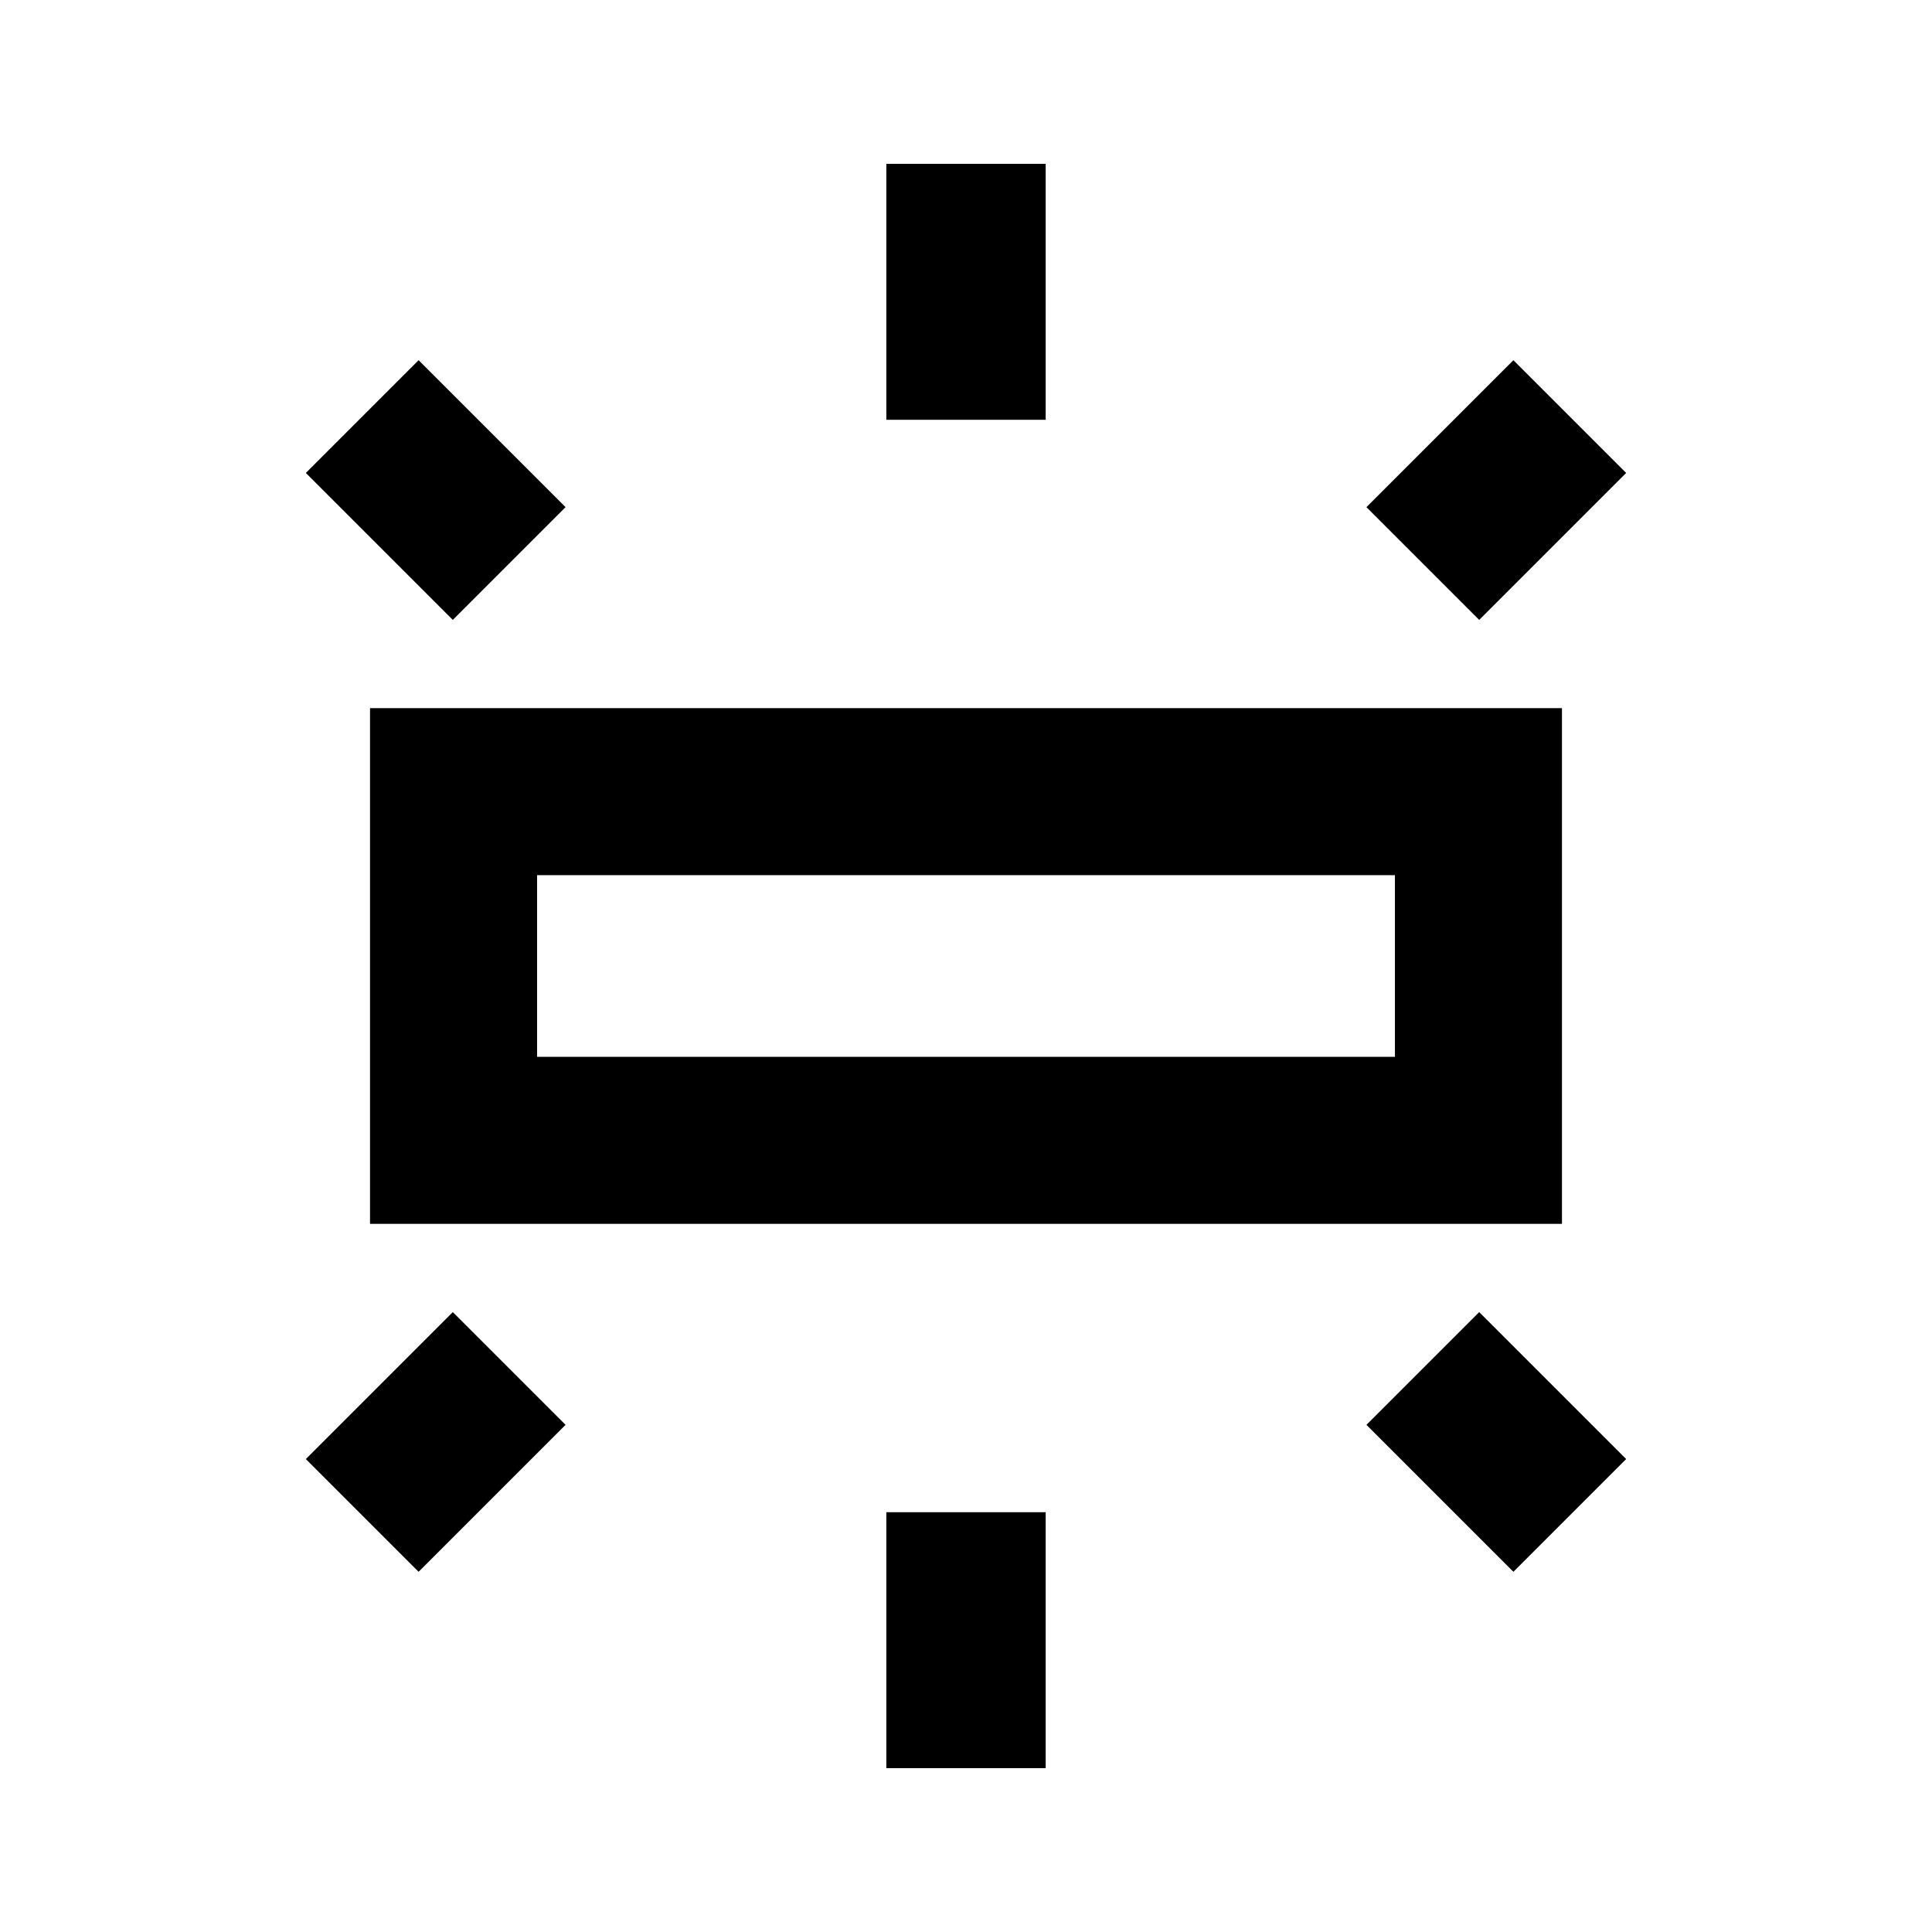 <svg xmlns="http://www.w3.org/2000/svg" height="20" viewBox="0 -960 960 960" width="20"><path d="M183.869-351.869v-256.262h592.262v256.262H183.869Zm256.544-399.544v-127.174h79.174v127.174h-79.174ZM735-651.978 678.978-708 752-781.022 808.022-725 735-651.978ZM440.413-81.413v-127.174h79.174v127.174h-79.174ZM752-178.978 678.978-252 735-308.022 808.022-235 752-178.978Zm-527-473L151.978-725 208-781.022 281.022-708 225-651.978Zm-17 473L151.978-235 225-308.022 281.022-252 208-178.978Zm58.87-255.892h426.26v-90.26H266.87v90.26Zm0 0v-90.26 90.26Z"/></svg>